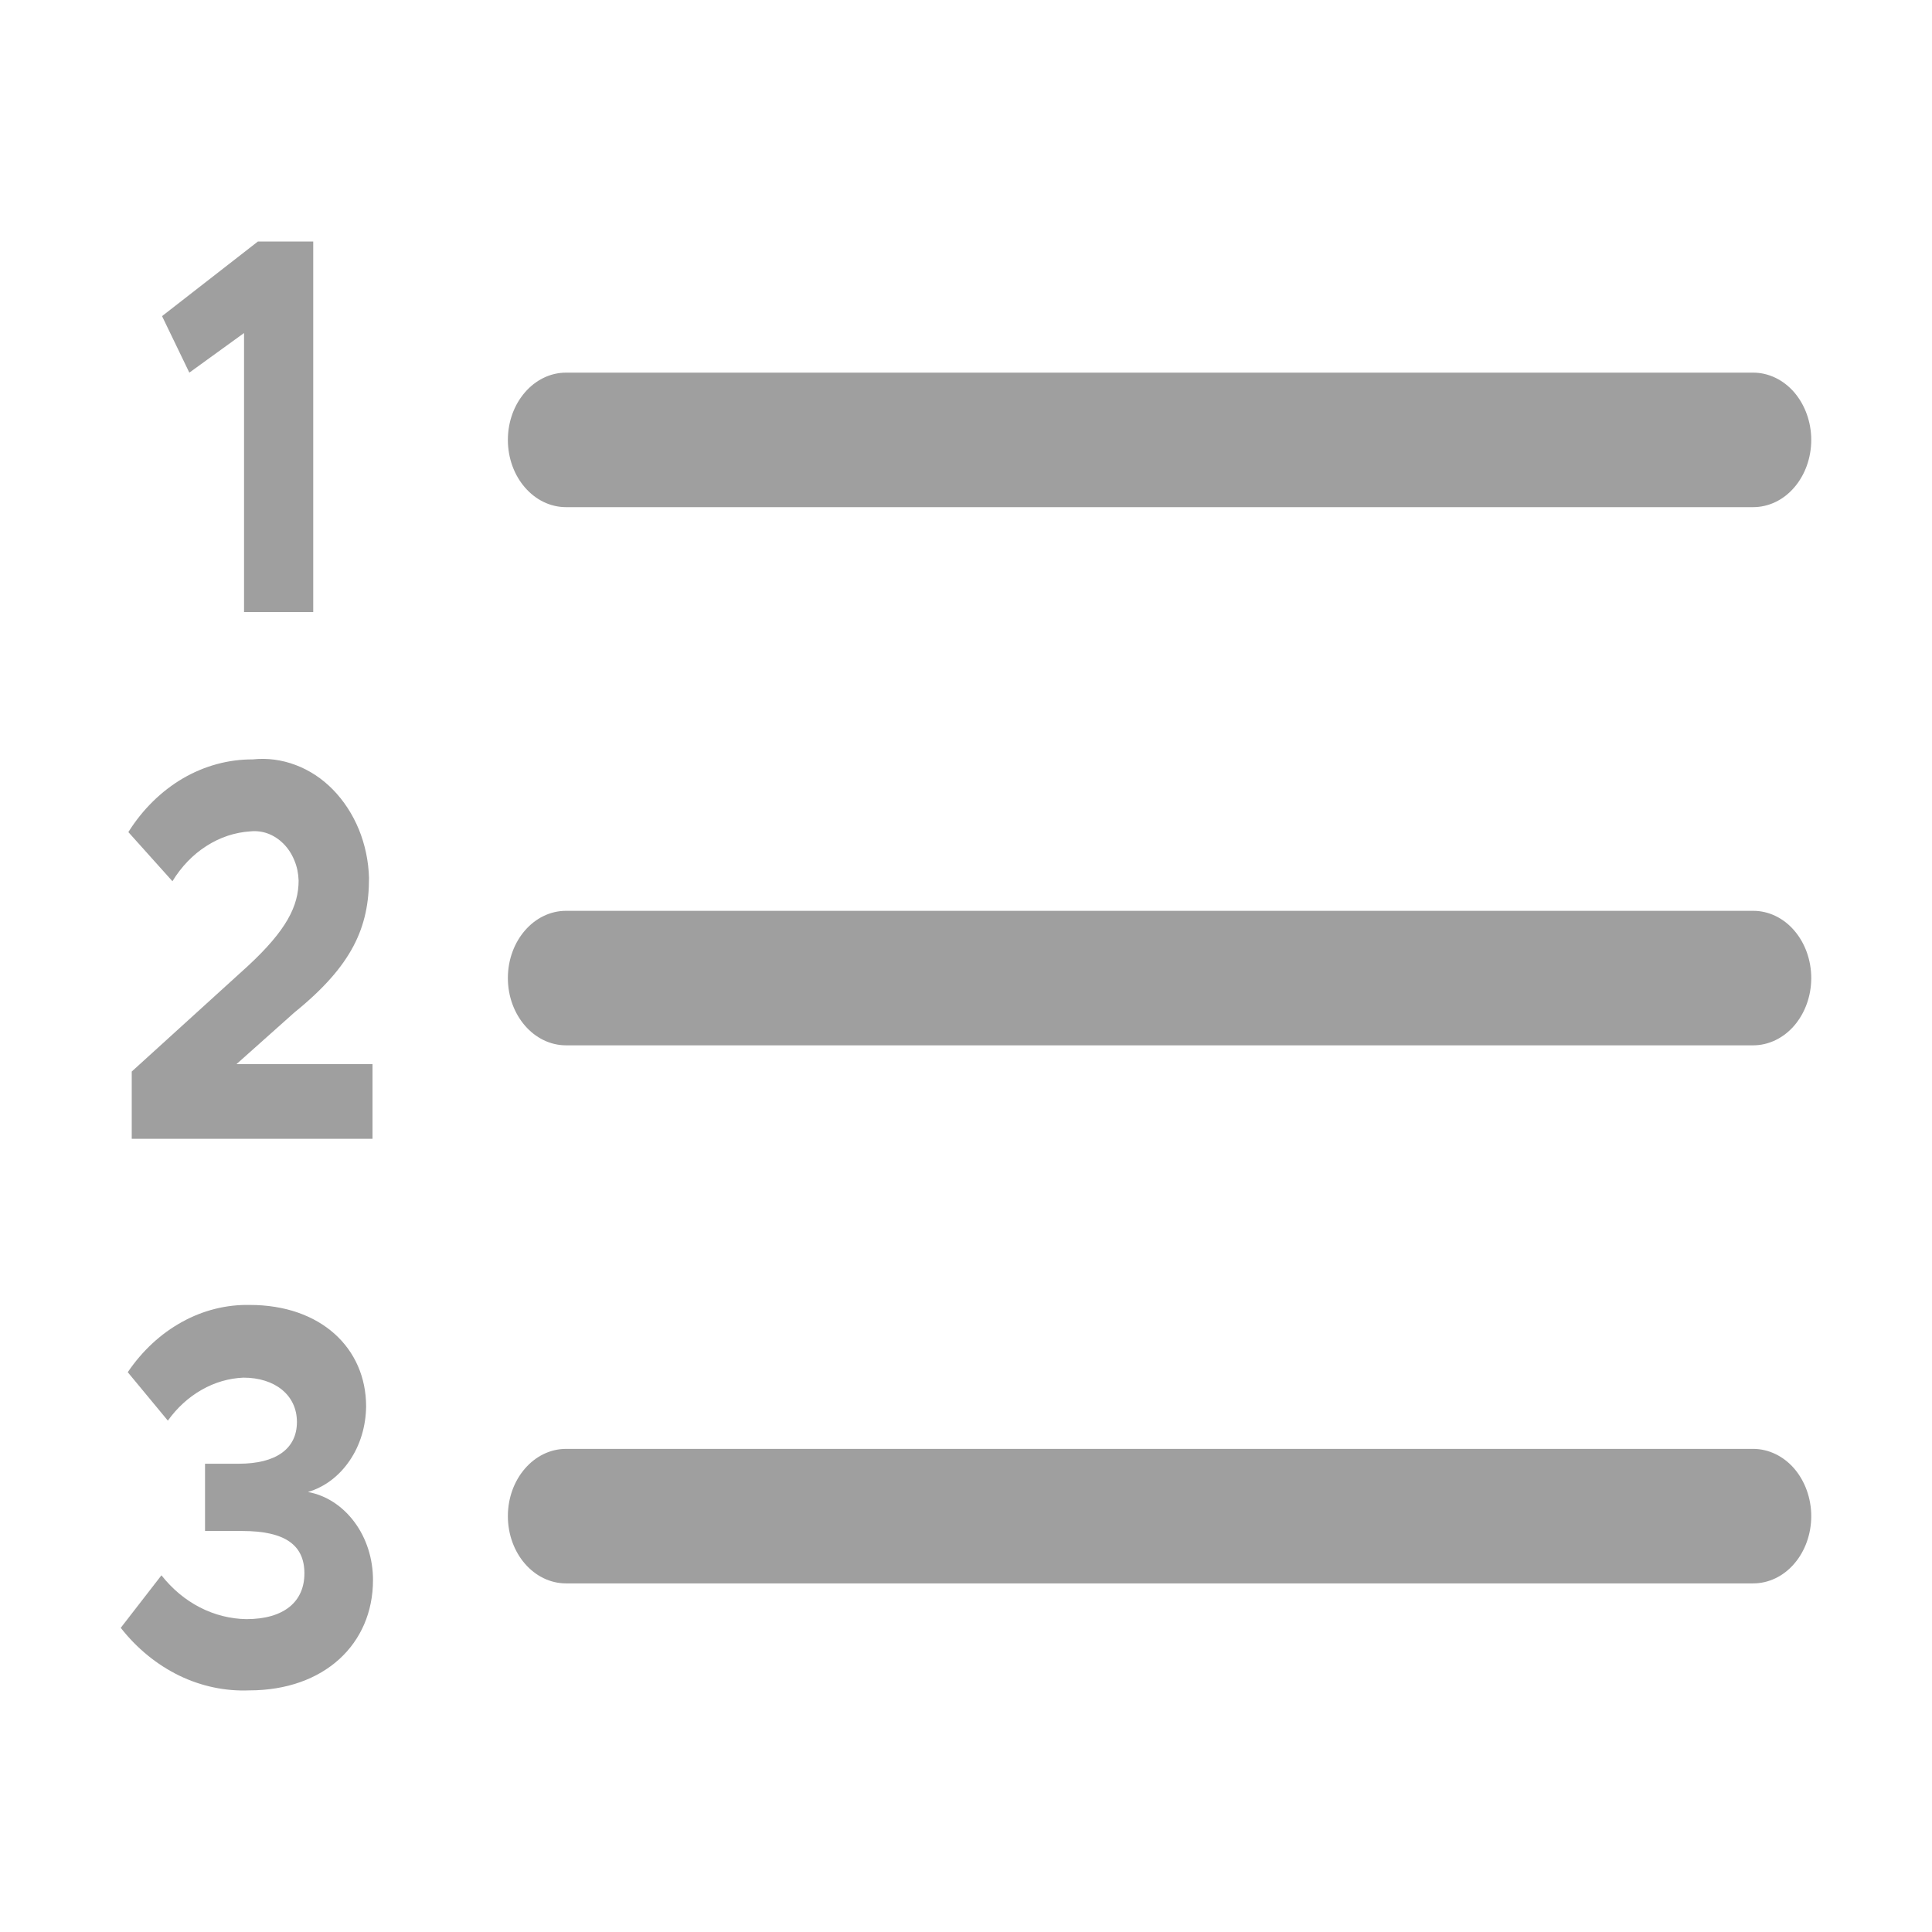 <svg width="16" height="16" viewBox="0 0 16 16" fill="none" xmlns="http://www.w3.org/2000/svg">
<g clip-path="url(#clip0_1734_86136)">
<path d="M2.021 2.758V5.069H2.594V2H2.136L1.342 2.618L1.568 3.086L2.021 2.758Z" fill="#9F9F9F"/>
<path d="M2.074 6.885C2.123 6.88 2.173 6.886 2.221 6.904C2.268 6.922 2.312 6.951 2.349 6.989C2.387 7.027 2.417 7.074 2.438 7.126C2.46 7.178 2.471 7.234 2.473 7.292C2.473 7.504 2.372 7.704 2.054 7.999L1.091 8.874V9.431H3.085V8.813H1.958L2.439 8.384C2.921 7.994 3.056 7.676 3.056 7.27C3.052 7.131 3.023 6.994 2.972 6.869C2.92 6.743 2.847 6.631 2.757 6.539C2.667 6.447 2.562 6.378 2.447 6.335C2.333 6.292 2.212 6.276 2.093 6.289C1.892 6.288 1.694 6.342 1.515 6.446C1.336 6.551 1.181 6.703 1.063 6.891L1.428 7.298C1.502 7.177 1.598 7.077 1.71 7.006C1.822 6.934 1.946 6.893 2.074 6.885Z" fill="#9F9F9F"/>
<path d="M2.55 12.356C2.687 12.316 2.808 12.225 2.895 12.097C2.983 11.969 3.03 11.811 3.032 11.648C3.032 11.164 2.656 10.807 2.069 10.807C1.875 10.803 1.682 10.851 1.507 10.948C1.331 11.045 1.178 11.187 1.058 11.364L1.39 11.765C1.467 11.658 1.562 11.571 1.67 11.51C1.778 11.448 1.896 11.414 2.016 11.409C2.276 11.409 2.459 11.553 2.459 11.776C2.459 11.999 2.285 12.122 1.977 12.122H1.698V12.679H2.006C2.362 12.679 2.521 12.796 2.521 13.03C2.521 13.264 2.353 13.409 2.04 13.409C1.908 13.407 1.777 13.374 1.656 13.312C1.535 13.25 1.426 13.159 1.337 13.046L1 13.481C1.134 13.652 1.299 13.786 1.483 13.876C1.666 13.965 1.865 14.007 2.064 13.999C2.685 13.999 3.089 13.615 3.089 13.085C3.089 12.909 3.035 12.739 2.936 12.606C2.837 12.472 2.7 12.383 2.55 12.356Z" fill="#9F9F9F"/>
<path d="M15 3.643C15 3.496 14.949 3.354 14.859 3.249C14.769 3.145 14.646 3.086 14.519 3.086H4.688C4.422 3.086 4.206 3.336 4.206 3.643C4.206 3.951 4.422 4.2 4.688 4.2H9.603H14.519C14.646 4.2 14.769 4.142 14.859 4.037C14.949 3.933 15 3.791 15 3.643Z" fill="#9F9F9F"/>
<path d="M14.519 7.543H4.688C4.422 7.543 4.206 7.792 4.206 8.1C4.206 8.407 4.422 8.657 4.688 8.657H14.519C14.646 8.657 14.769 8.598 14.859 8.494C14.949 8.389 15 8.248 15 8.1C15 7.952 14.949 7.81 14.859 7.706C14.769 7.601 14.646 7.543 14.519 7.543Z" fill="#9F9F9F"/>
<path d="M14.519 11.999H4.688C4.422 11.999 4.206 12.249 4.206 12.556C4.206 12.864 4.422 13.113 4.688 13.113H14.519C14.646 13.113 14.769 13.055 14.859 12.95C14.949 12.846 15 12.704 15 12.556C15 12.409 14.949 12.267 14.859 12.162C14.769 12.058 14.646 11.999 14.519 11.999Z" fill="#9F9F9F"/>
</g>
<defs>
<clipPath id="clip0_1734_86136">
<rect width="16" height="16" fill="white"/>
</clipPath>
</defs>
</svg>
